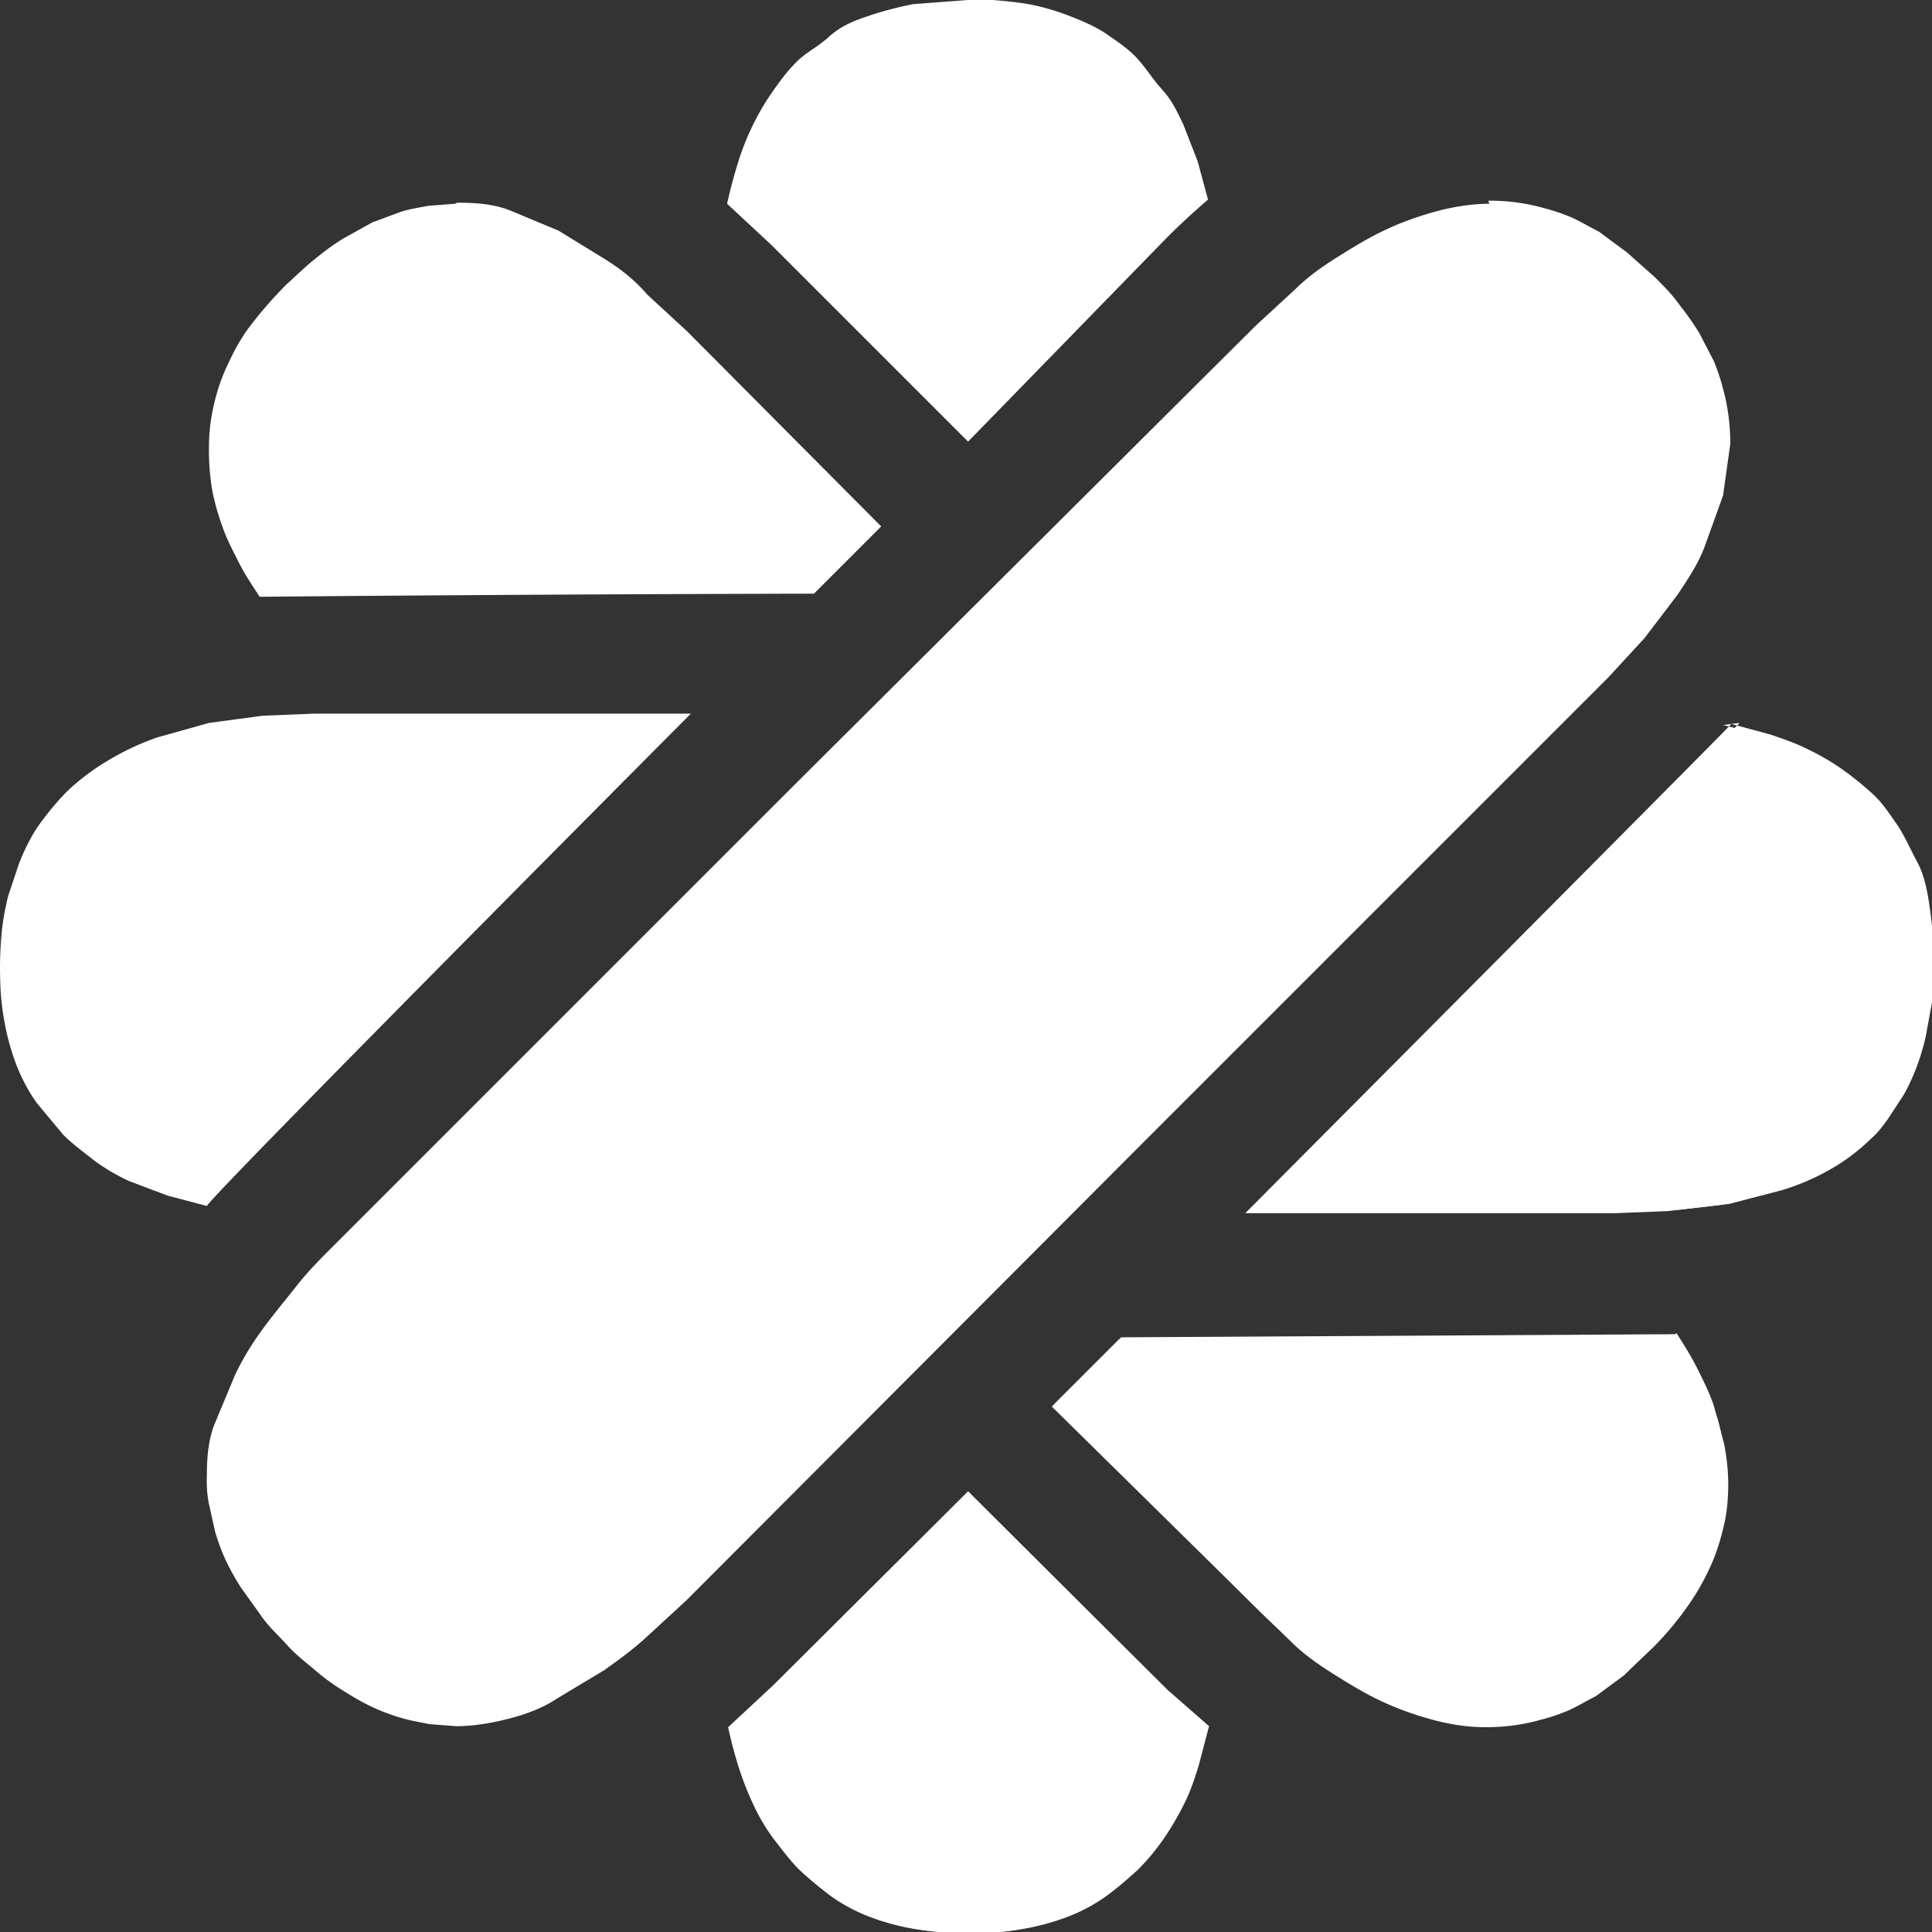 <svg xmlns="http://www.w3.org/2000/svg" width="186.8" height="186.8"><rect width="100%" height="100%" fill="#333333" stroke="none"/><g fill="white"><path d="M93.6 144.2L74.8 163l-4.3 4c.3 1.3.6 2.6 1 3.8a30 30 0 0 0 1.4 3.6l2 3.4c.7 1 1.5 2 2.5 3s2 1.7 3 2.5 2.3 1.4 3.7 2a23 23 0 0 0 4.4 1.2 30 30 0 0 0 5.2.4c2 0 3.6-.1 5.2-.4a23 23 0 0 0 4.4-1.2c1.3-.5 2.6-1.2 3.7-2s2-1.6 3-2.5a21 21 0 0 0 2.5-3c.7-1 1.4-2.2 2-3.4s1-2.4 1.4-3.7l1-3.8-4-3.5z"/><path d="M93.6 144.2l19.2 19.2c1.3 1.3 2.6 2.4 4 3.5l-1 3.8-1.4 3.7c-.6 1.2-1.2 2.3-2 3.4a21 21 0 0 1-2.5 3l-3 2.5c-1 .7-2.4 1.4-3.7 2a23 23 0 0 1-4.4 1.2c-1.6.3-3.3.4-5.2.4a30 30 0 0 1-5.2-.4 23 23 0 0 1-4.4-1.2c-1.3-.5-2.6-1.2-3.7-2a36 36 0 0 1-3-2.5c-1-1-1.7-2-2.5-3a19 19 0 0 1-2-3.4 30 30 0 0 1-1.4-3.6 42 42 0 0 1-1-3.8l4.3-4zM162 129l-53.6.3-6.5 6.5L121 155c1.2 1.2 2.4 2.4 3.8 3.5l4.2 3.2a21 21 0 0 0 4.6 2.6c1.6.6 3.2 1.4 5 1.8a23 23 0 0 0 5 .7c1.6 0 3.5-.2 5.3-.7l2.7-1c1-.4 1.8-.8 2.7-1.4a26 26 0 0 0 2.7-1.9l2.7-2.4a30 30 0 0 0 3.4-4 23 23 0 0 0 2.3-4c.6-1.3 1-2.7 1.3-4s.4-2.6.4-4a21 21 0 0 0-.4-3.8l-1-3.7c-.4-1.2-1-2.4-1.6-3.6s-1.3-2.3-2-3.4z"/><path d="M162 129l2 3.4c.6 1.2 1 2.4 1.6 3.6s.8 2.5 1 3.7.4 2.5.4 3.8-.1 2.6-.4 4-.7 2.6-1.3 4a23 23 0 0 1-2.3 4 30 30 0 0 1-3.4 4L157 162l-2.7 2c-1 .5-1.8 1-2.7 1.4a20 20 0 0 1-2.7.9c-1.8.5-3.5.7-5.3.7s-3.5-.3-5-.7-3.3-1-5-1.8-3-1.6-4.6-2.6-3-2-4.2-3.2L121 155 101.7 136l6.5-6.5 53.6-.3zm5.4-59c-1.2 1.3-47 47.3-47 47.3h35.8l5-.2 5.2-.6 5-1.3c1.7-.6 3.2-1.2 4.7-2s3-2 4-3l1.7-2 1.5-2.3 1.2-2.6a23 23 0 0 0 .9-3l.6-3.3.2-3.7-.4-5.3-1.2-4.5c-.5-1.5-1-2.6-2-3.7s-1.5-2-2.4-3-2-1.7-3-2.4a23 23 0 0 0-3.3-1.9c-1-.5-2.3-1-3.6-1.4s-2.5-.7-3.7-1z"/><path d="M167.4 70l3.7 1c1.2.4 2.4.8 3.6 1.4a23 23 0 0 1 3.3 1.9c1 .7 2 1.5 3 2.4s1.7 2 2.4 3 1.3 2.4 2 3.7 1 3 1.2 4.5a41 41 0 0 1 .4 5.3l-.2 3.7-.6 3.3a23 23 0 0 1-.9 3 20 20 0 0 1-1.2 2.6l-1.5 2.3c-.5.7-1 1.4-1.7 2a19 19 0 0 1-4 3c-1.4.8-3 1.5-4.7 2l-5 1.3-5.2.6-5 .2h-35.8l47-47.3zm-137-1l-5 .2-5.2.7-5 1.4c-1.7.6-3.2 1.3-4.7 2.2a22 22 0 0 0-4 3c-1 1-2.7 3-3.5 4.5a20 20 0 0 0-1.2 2.6l-1 3a26 26 0 0 0-.6 3.2 37 37 0 0 0-.2 3.6c0 2 .1 3.6.4 5.2a23 23 0 0 0 1.2 4.4c.5 1.3 1.2 2.6 2 3.7l2.5 3c1 1 2 1.7 3 2.5a19 19 0 0 0 3.4 2l3.7 1.4 3.8 1C21 115 66.8 69 66.8 69zM44 19.7l-2.6.2c-1 .2-1.8.3-2.7.6l-2.7 1-2.7 1.5c-1 .6-1.8 1.2-2.8 2s-1.8 1.6-2.8 2.5a40 40 0 0 0-3.5 4c-1 1.3-1.7 2.7-2.3 4s-1 2.6-1.3 4-.4 2.6-.4 4 .1 2.5.3 3.8a23 23 0 0 0 1 3.6c.4 1.2 1 2.3 1.6 3.5s1.3 2.2 2 3.3a7863 7863 0 0 1 53.6-.3l6.5-6.5L66.4 32l-3.8-3.5C61.3 27 60 26 58.4 25L54 22.3l-4.8-2c-1.6-.6-3.3-.7-5-.7z"/><path d="M144 19.7c-1.7 0-3.5.3-5 .7s-3.3 1-5 1.8-3 1.6-4.6 2.6-3 2-4.2 3.2l-3.8 3.5L76.7 76l-44.5 44.5c-1.2 1.2-2.4 2.4-3.5 3.8s-2.2 2.7-3.3 4.2-2 3-2.7 4.5l-2 4.8c-.6 1.6-.7 3.3-.7 5a11 11 0 0 0 .2 2.6l.6 2.7a20 20 0 0 0 1 2.7 23 23 0 0 0 1.5 2.7l2 2.8c.7 1 1.6 1.8 2.5 2.8s2 1.8 2.8 2.5a20 20 0 0 0 2.8 2 23 23 0 0 0 2.7 1.5 20 20 0 0 0 2.7 1c1 .3 1.8.4 2.7.6l2.6.2c1.7 0 3.4-.3 5-.7s3.3-1 4.8-2l4.5-2.7c1.4-1 2.8-2 4.2-3.3l3.8-3.5L111 110l44.5-44.5 3.5-3.8 3.2-4.2c1-1.5 2-3 2.6-4.6l1.8-5 .7-5c0-1.6-.2-3.5-.7-5.3a20 20 0 0 0-.9-2.7l-1.4-2.7a26 26 0 0 0-1.9-2.7c-.7-1-1.5-1.8-2.4-2.7l-2.7-2.4-2.7-2c-1-.5-1.8-1-2.7-1.4a20 20 0 0 0-2.7-.9c-1.8-.5-3.5-.7-5.3-.7zM93.6 0l-5.3.4a33 33 0 0 0-4.5 1.2c-1.5.5-2.6 1-3.7 2S78 5 77 6s-1.7 2-2.4 3a23 23 0 0 0-1.9 3.3c-.5 1-1 2.3-1.4 3.6a53 53 0 0 0-1 3.8l4.3 4 19 19L112.8 23a70 70 0 0 1 4-3.7l-1-3.7-1.4-3.6c-.5-1-1-2.2-2-3.3s-1.5-2-2.4-3-2-1.7-3-2.4-2.4-1.3-3.7-1.8-3-1-4.5-1.2a41 41 0 0 0-5.3-.4z"/></g></svg>
